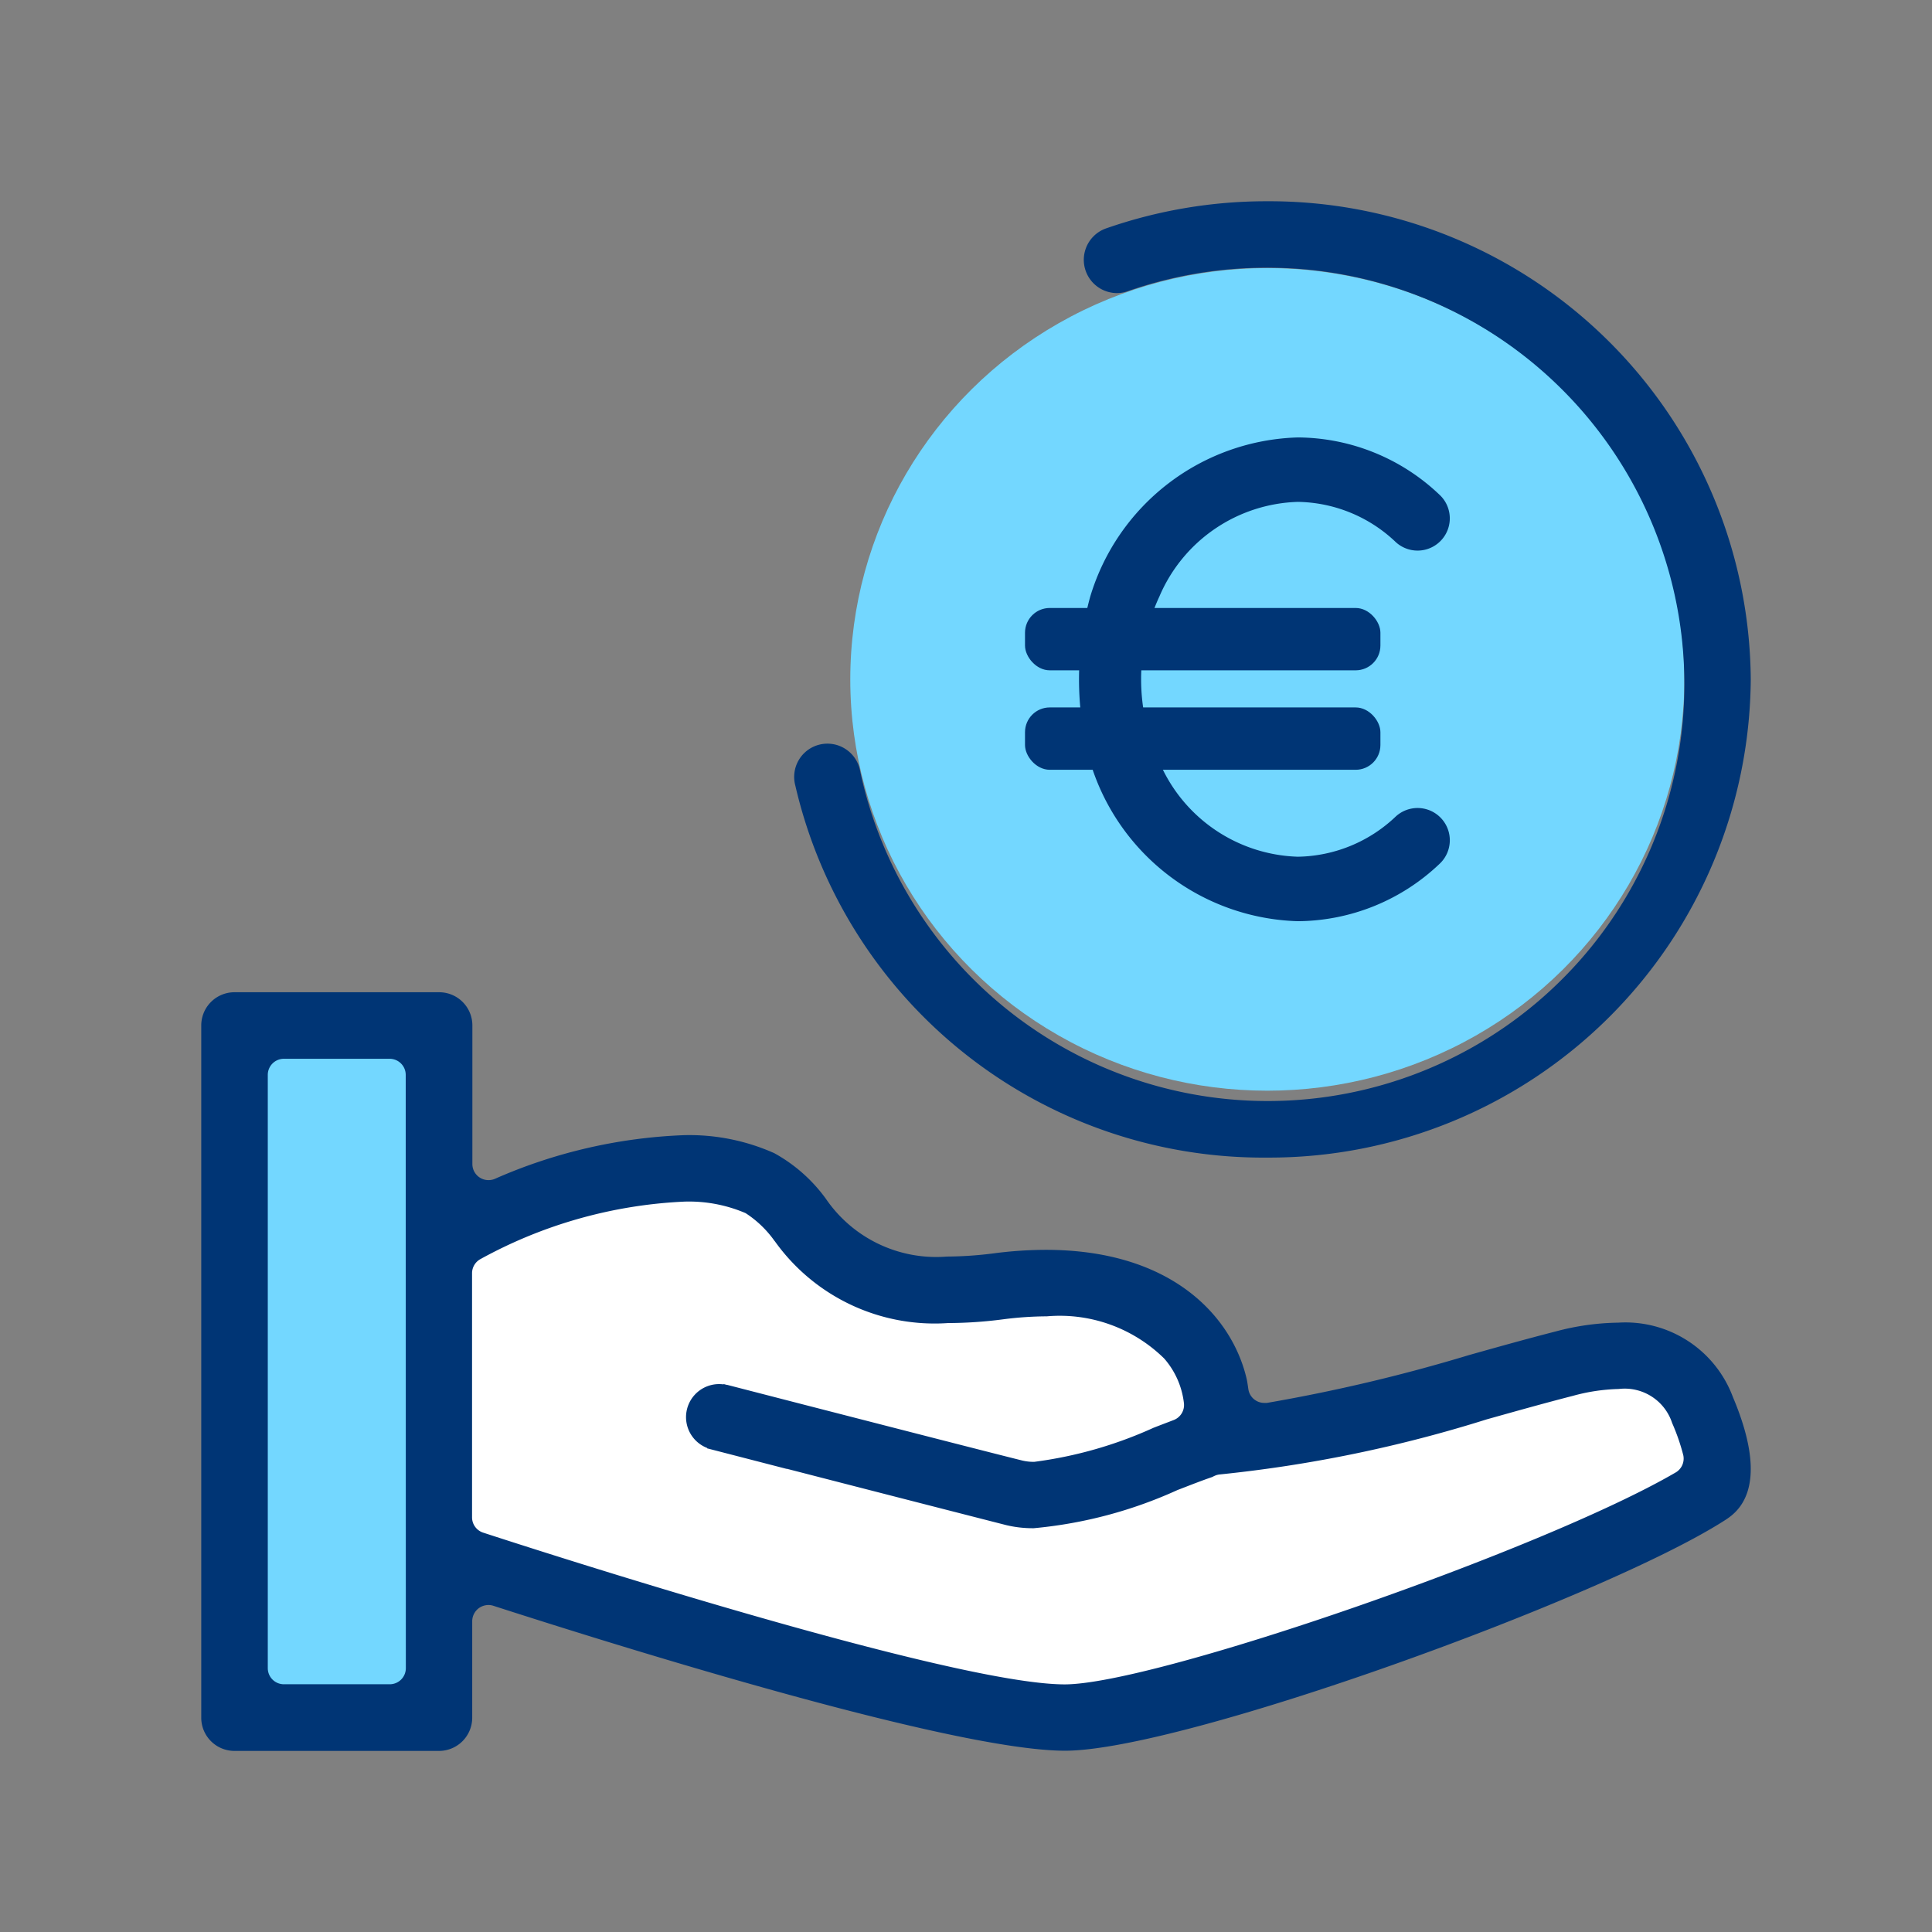 <svg xmlns="http://www.w3.org/2000/svg" width="48" height="48" viewBox="0 0 48 48"><rect x="0" y="0" width="48" height="48" fill="#808080" stroke="none"/><defs><style>.a{fill:none;}.b{fill:#73d7ff;}.c{fill:#fff;}.d{fill:#003575;}</style></defs><g transform="translate(-1072 -3087.5)"><rect class="a" width="48" height="48" transform="translate(1072 3087.5)"/><g transform="translate(1074.916 3090.498)"><g transform="translate(2.084 2.002)"><g transform="translate(0.755 20.459)"><rect class="b" width="5.031" height="16.843"/></g><g transform="translate(6.223 24.068)"><path class="c" d="M8.052,33.959,21.329,37.92H24.5l14.82-5.851-.547-2.187-.984-.875-10.882,1.97-1.2-2.9-6.91-1.258-3.809-2.625H10.5l-2.68,1.75Z" transform="translate(-7.822 -24.194)"/></g><g transform="translate(16.125 1.66)"><g transform="translate(0)"><ellipse class="b" cx="10.361" cy="10.219" rx="10.361" ry="10.219"/></g></g><g transform="translate(0 19.652)"><path class="d" d="M40.137,30.179a2.849,2.849,0,0,0-2.848-1.847,6.29,6.29,0,0,0-1.545.216c-.715.183-1.45.389-2.161.589l-.023.007a41.9,41.9,0,0,1-5,1.182.381.381,0,0,1-.061,0,.4.4,0,0,1-.4-.341l-.013-.089c-.008-.052-.015-.1-.027-.157-.357-1.554-1.856-3.216-4.991-3.216a10.064,10.064,0,0,0-1.285.086,9.469,9.469,0,0,1-1.173.081,3.32,3.32,0,0,1-3.011-1.441,3.911,3.911,0,0,0-1.279-1.128,5.172,5.172,0,0,0-2.243-.447A12.837,12.837,0,0,0,9.377,24.76a.4.4,0,0,1-.157.031.4.4,0,0,1-.4-.4V20.948a.825.825,0,0,0-.824-.825H2.908a.825.825,0,0,0-.824.825v17.2a.825.825,0,0,0,.824.824H7.992a.825.825,0,0,0,.824-.824V35.75a.406.406,0,0,1,.166-.326.413.413,0,0,1,.238-.077.4.4,0,0,1,.124.02c3.357,1.083,11.458,3.6,14.2,3.6,2.924,0,13.383-3.8,16.378-5.715C40.216,33.065,41.114,32.49,40.137,30.179ZM7.167,36.916a.4.4,0,0,1-.4.4H4.137a.4.4,0,0,1-.4-.4V22.176a.4.4,0,0,1,.4-.4H6.764a.4.4,0,0,1,.4.4ZM38.7,32.063c-3.29,1.915-12.926,5.256-15.163,5.256-2.823,0-13.265-3.384-14.446-3.769a.4.4,0,0,1-.279-.384v-6.06a.4.4,0,0,1,.21-.354,11.583,11.583,0,0,1,5.06-1.427,3.57,3.57,0,0,1,1.526.286,2.635,2.635,0,0,1,.717.688l.013.015a4.876,4.876,0,0,0,4.3,2.028A10.76,10.76,0,0,0,22,28.25a8.657,8.657,0,0,1,1.093-.075,3.7,3.7,0,0,1,2.916,1.049,2.037,2.037,0,0,1,.49,1.114.4.4,0,0,1-.259.415c-.157.06-.325.124-.5.192a10.376,10.376,0,0,1-2.96.845,1.226,1.226,0,0,1-.3-.033c-.625-.155-2.451-.623-5.432-1.39l0,0-1.892-.488-.011,0-.084-.022,0,.009a.821.821,0,0,0-.408,1.579l0,.01,1.971.509.015,0h0c2,.516,4.667,1.2,5.452,1.4a2.833,2.833,0,0,0,.676.075,11.045,11.045,0,0,0,3.577-.951l.038-.014c.3-.116.58-.226.82-.307h0a.8.8,0,0,1,.075-.036.4.4,0,0,1,.124-.029,33.333,33.333,0,0,0,6.616-1.366c.8-.224,1.461-.41,2.147-.586a4.691,4.691,0,0,1,1.138-.17,1.239,1.239,0,0,1,1.326.846,5.129,5.129,0,0,1,.277.8A.4.4,0,0,1,38.7,32.063Z" transform="translate(-2.084 -20.123)"/></g><g transform="translate(14.738)"><path class="d" d="M27.416,25.762a11.932,11.932,0,0,1-11.721-9.245.826.826,0,1,1,1.609-.37A10.352,10.352,0,1,0,27.416,3.653a10.449,10.449,0,0,0-3.457.582.8.8,0,0,1-.273.049h0a.827.827,0,0,1-.271-1.607,12.1,12.1,0,0,1,4-.675,11.963,11.963,0,0,1,12.018,11.88A11.963,11.963,0,0,1,27.416,25.762Z" transform="translate(-15.674 -2.002)"/></g></g><path class="d" d="M22.471,11.366a5.553,5.553,0,0,1,5.158-3.953,5.145,5.145,0,0,1,3.515,1.42.8.8,0,1,1-1.082,1.181,3.6,3.6,0,0,0-2.433-1,3.864,3.864,0,0,0-3.44,2.35,4.88,4.88,0,0,0-.013,4.085,3.87,3.87,0,0,0,3.453,2.381,3.605,3.605,0,0,0,2.433-1,.8.8,0,0,1,1.082,1.182,5.152,5.152,0,0,1-3.515,1.42,5.557,5.557,0,0,1-5.168-3.983A7.737,7.737,0,0,1,22.471,11.366Z" transform="translate(1.7 0.457)"/><rect class="d" width="8.83" height="1.549" rx="0.615" transform="translate(22.55 14.578)"/><rect class="d" width="8.83" height="1.549" rx="0.615" transform="translate(22.55 12.107)"/></g></g></svg>